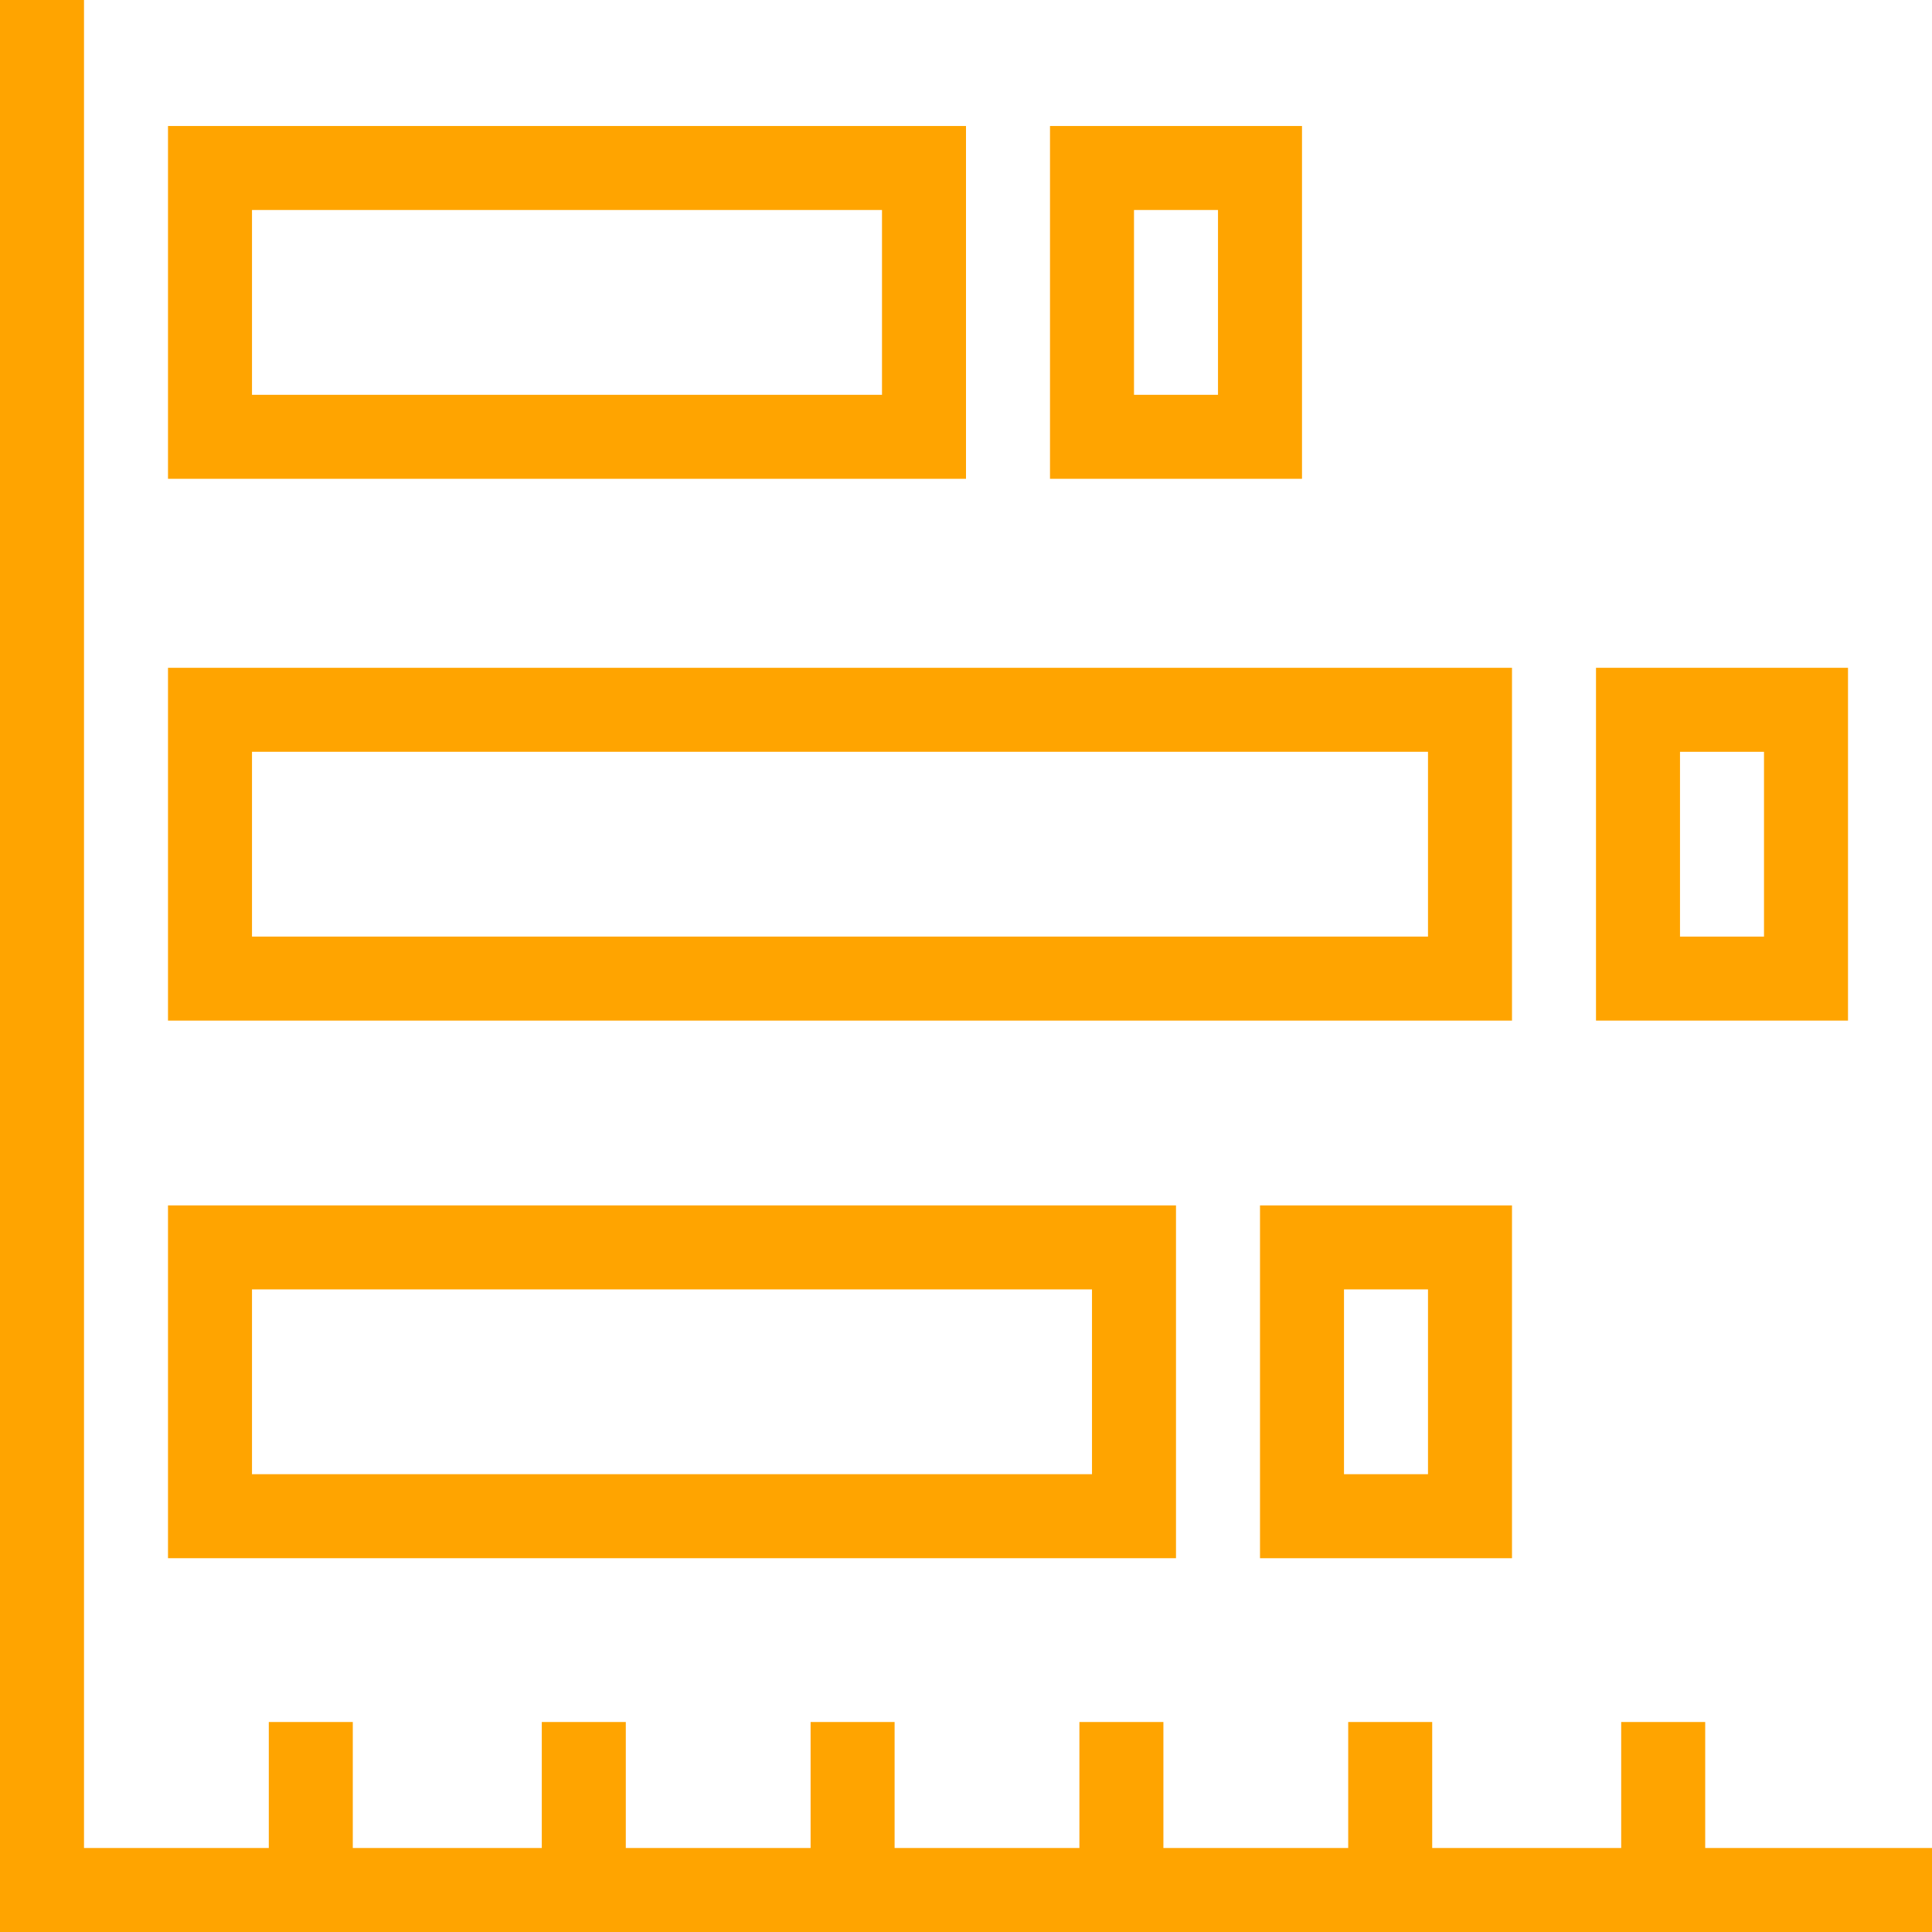 <svg id="Layer_1" data-name="Layer 1" xmlns="http://www.w3.org/2000/svg" viewBox="0 0 46 46"><defs><style>.cls-1{fill:#ffa400;}</style></defs><title>Icon2</title><polygon class="cls-1" points="46 46 0 46 0 0 2 0 2 44 46 44 46 46"/><path class="cls-1" d="M28,37.1H4V28.7H28Zm-22-2H26V30.7H6Z"/><path class="cls-1" d="M36,37.1H30V28.7h6Zm-4-2h2V30.7H32Z"/><path class="cls-1" d="M36,24.3H4V15.9H36Zm-30-2H34V17.9H6Z"/><path class="cls-1" d="M44,24.3H38V15.9h6Zm-4-2h2V17.9H40Z"/><path class="cls-1" d="M23,11.4H4V3H23ZM6,9.4H21V5H6Z"/><path class="cls-1" d="M31,11.4H25V3h6Zm-4-2h2V5H27Z"/><rect class="cls-1" x="6.4" y="41" width="2" height="4"/><rect class="cls-1" x="12.9" y="41" width="2" height="4"/><rect class="cls-1" x="19.3" y="41" width="2" height="4"/><rect class="cls-1" x="25.7" y="41" width="2" height="4"/><rect class="cls-1" x="32.1" y="41" width="2" height="4"/><rect class="cls-1" x="38.6" y="41" width="2" height="4"/></svg>